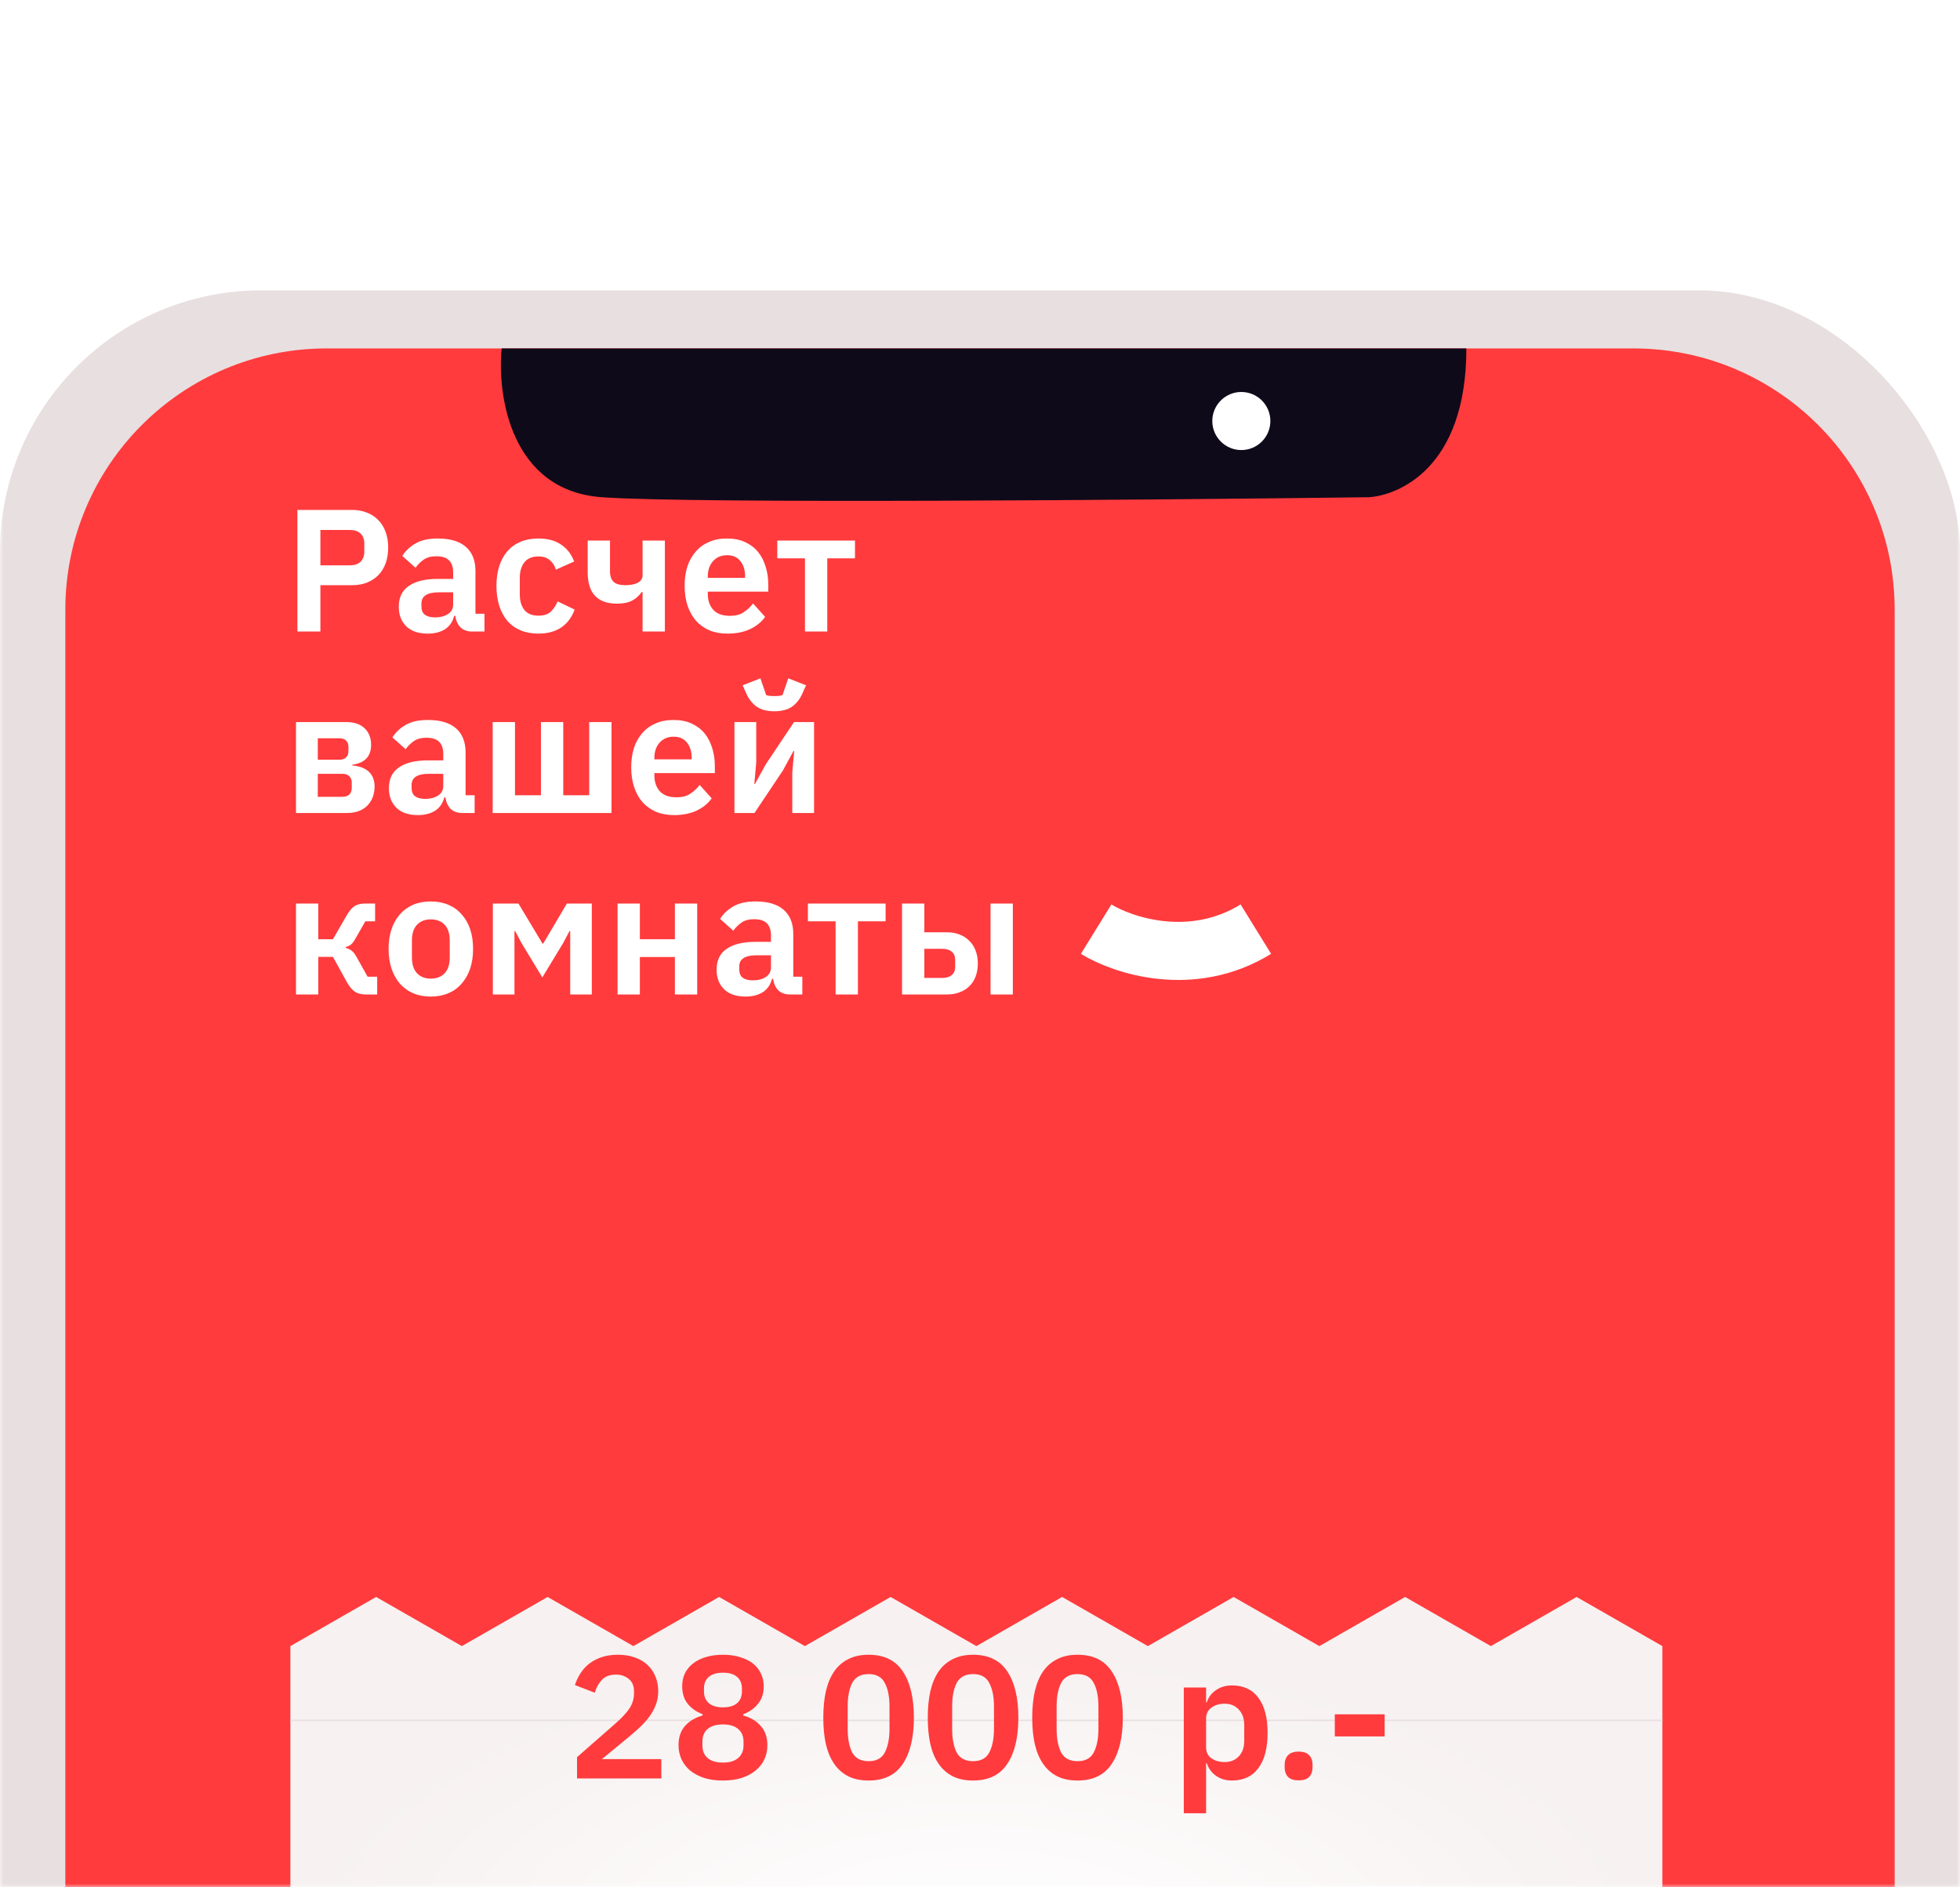 <svg width="270" height="260" viewBox="0 0 270 260" fill="none" xmlns="http://www.w3.org/2000/svg">
<mask id="mask0" mask-type="alpha" maskUnits="userSpaceOnUse" x="0" y="0" width="270" height="260">
<rect width="270" height="260" fill="#C4C4C4"/>
</mask>
<g mask="url(#mask0)">
<g filter="url(#filter0_d)">
<rect width="270" height="558" rx="36" fill="#E8DFE0"/>
<path d="M9 44C9 24.118 25.118 8 45 8H225C244.882 8 261 24.118 261 44V511C261 530.882 244.882 547 225 547H45C25.118 547 9 530.882 9 511V44Z" fill="#FF3B3D"/>
<path d="M82.896 28.497C70.334 27.586 68.471 14.453 69.109 8H202C202 24.701 192.426 28.244 188.596 28.497C158.597 28.877 95.457 29.408 82.896 28.497Z" fill="#0E0A19"/>
<circle cx="171" cy="18" r="4" fill="white"/>
<path d="M40 186.769L51.812 180L63.625 186.769L75.438 180L87.25 186.769L99.062 180L110.875 186.769L122.688 180L134.5 186.769L146.312 180L158.125 186.769L169.938 180L181.75 186.769L193.562 180L205.375 186.769L217.188 180L229 186.769V268H40V186.769Z" fill="url(#paint0_radial)"/>
<path d="M40 197H229" stroke="#E8DFE0" stroke-width="0.2"/>
</g>
<path d="M151 128C154.667 130.264 164.2 133.433 173 128" stroke="white" stroke-width="8"/>
<path d="M40.968 87V70.248H48.504C49.272 70.248 49.96 70.376 50.568 70.632C51.192 70.872 51.72 71.224 52.152 71.688C52.584 72.136 52.912 72.68 53.136 73.32C53.36 73.96 53.472 74.664 53.472 75.432C53.472 76.216 53.36 76.928 53.136 77.568C52.912 78.192 52.584 78.736 52.152 79.2C51.72 79.648 51.192 80 50.568 80.256C49.96 80.496 49.272 80.616 48.504 80.616H44.136V87H40.968ZM44.136 77.88H48.216C48.824 77.88 49.304 77.72 49.656 77.4C50.008 77.064 50.184 76.592 50.184 75.984V74.88C50.184 74.272 50.008 73.808 49.656 73.488C49.304 73.168 48.824 73.008 48.216 73.008H44.136V77.88ZM65.039 87C64.367 87 63.831 86.808 63.431 86.424C63.047 86.024 62.807 85.496 62.711 84.84H62.567C62.359 85.656 61.935 86.272 61.295 86.688C60.655 87.088 59.863 87.288 58.919 87.288C57.639 87.288 56.655 86.952 55.967 86.28C55.279 85.608 54.935 84.712 54.935 83.592C54.935 82.296 55.399 81.336 56.327 80.712C57.255 80.072 58.575 79.752 60.287 79.752H62.423V78.84C62.423 78.136 62.239 77.592 61.871 77.208C61.503 76.824 60.911 76.632 60.095 76.632C59.375 76.632 58.791 76.792 58.343 77.112C57.911 77.416 57.543 77.784 57.239 78.216L55.415 76.584C55.879 75.864 56.495 75.288 57.263 74.856C58.031 74.408 59.047 74.184 60.311 74.184C62.007 74.184 63.295 74.568 64.175 75.336C65.055 76.104 65.495 77.208 65.495 78.648V84.552H66.743V87H65.039ZM59.951 85.056C60.639 85.056 61.223 84.904 61.703 84.6C62.183 84.296 62.423 83.848 62.423 83.256V81.6H60.455C58.855 81.6 58.055 82.112 58.055 83.136V83.544C58.055 84.056 58.215 84.44 58.535 84.696C58.871 84.936 59.343 85.056 59.951 85.056ZM74.173 87.288C73.245 87.288 72.421 87.136 71.701 86.832C70.981 86.528 70.373 86.088 69.877 85.512C69.397 84.936 69.029 84.248 68.773 83.448C68.517 82.632 68.389 81.72 68.389 80.712C68.389 79.704 68.517 78.8 68.773 78C69.029 77.2 69.397 76.52 69.877 75.96C70.373 75.384 70.981 74.944 71.701 74.64C72.421 74.336 73.245 74.184 74.173 74.184C75.437 74.184 76.477 74.464 77.293 75.024C78.125 75.584 78.725 76.36 79.093 77.352L76.573 78.48C76.429 77.952 76.157 77.52 75.757 77.184C75.373 76.832 74.845 76.656 74.173 76.656C73.309 76.656 72.661 76.928 72.229 77.472C71.813 78.016 71.605 78.728 71.605 79.608V81.888C71.605 82.768 71.813 83.48 72.229 84.024C72.661 84.552 73.309 84.816 74.173 84.816C74.909 84.816 75.477 84.632 75.877 84.264C76.277 83.88 76.589 83.408 76.813 82.848L79.165 83.976C78.749 85.08 78.117 85.912 77.269 86.472C76.421 87.016 75.389 87.288 74.173 87.288ZM88.518 81.552H88.398C88.078 82.032 87.646 82.424 87.102 82.728C86.558 83.016 85.862 83.16 85.014 83.16C82.31 83.16 80.958 81.728 80.958 78.864V74.472H84.03V78.696C84.03 79.368 84.198 79.856 84.534 80.16C84.87 80.464 85.406 80.616 86.142 80.616C86.894 80.616 87.478 80.496 87.894 80.256C88.31 80.016 88.518 79.688 88.518 79.272V74.472H91.59V87H88.518V81.552ZM100.215 87.288C99.287 87.288 98.455 87.136 97.719 86.832C96.999 86.512 96.383 86.072 95.871 85.512C95.375 84.936 94.991 84.248 94.719 83.448C94.447 82.632 94.311 81.72 94.311 80.712C94.311 79.72 94.439 78.824 94.695 78.024C94.967 77.224 95.351 76.544 95.847 75.984C96.343 75.408 96.951 74.968 97.671 74.664C98.391 74.344 99.207 74.184 100.119 74.184C101.095 74.184 101.943 74.352 102.663 74.688C103.383 75.024 103.975 75.48 104.439 76.056C104.903 76.632 105.247 77.304 105.471 78.072C105.711 78.824 105.831 79.632 105.831 80.496V81.504H97.503V81.816C97.503 82.728 97.759 83.464 98.271 84.024C98.783 84.568 99.543 84.84 100.551 84.84C101.319 84.84 101.943 84.68 102.423 84.36C102.919 84.04 103.359 83.632 103.743 83.136L105.399 84.984C104.887 85.704 104.183 86.272 103.287 86.688C102.407 87.088 101.383 87.288 100.215 87.288ZM100.167 76.488C99.351 76.488 98.703 76.76 98.223 77.304C97.743 77.848 97.503 78.552 97.503 79.416V79.608H102.639V79.392C102.639 78.528 102.423 77.832 101.991 77.304C101.575 76.76 100.967 76.488 100.167 76.488ZM110.89 76.92H107.074V74.472H117.778V76.92H113.962V87H110.89V76.92ZM40.776 99.472H47.664C48.784 99.472 49.64 99.76 50.232 100.336C50.824 100.896 51.12 101.656 51.12 102.616C51.12 104.2 50.256 105.112 48.528 105.352V105.448C49.552 105.544 50.32 105.84 50.832 106.336C51.344 106.832 51.6 107.496 51.6 108.328C51.6 109.416 51.264 110.304 50.592 110.992C49.92 111.664 48.984 112 47.784 112H40.776V99.472ZM47.16 109.768C47.576 109.768 47.896 109.664 48.12 109.456C48.344 109.232 48.456 108.92 48.456 108.52V107.848C48.456 107.448 48.344 107.144 48.12 106.936C47.896 106.712 47.576 106.6 47.16 106.6H43.776V109.768H47.16ZM46.8 104.656C47.168 104.656 47.456 104.552 47.664 104.344C47.888 104.136 48 103.848 48 103.48V102.88C48 102.512 47.888 102.224 47.664 102.016C47.456 101.808 47.168 101.704 46.8 101.704H43.776V104.656H46.8ZM63.679 112C63.008 112 62.471 111.808 62.072 111.424C61.688 111.024 61.447 110.496 61.352 109.84H61.208C60.999 110.656 60.575 111.272 59.935 111.688C59.295 112.088 58.504 112.288 57.559 112.288C56.279 112.288 55.295 111.952 54.608 111.28C53.919 110.608 53.575 109.712 53.575 108.592C53.575 107.296 54.039 106.336 54.968 105.712C55.895 105.072 57.215 104.752 58.928 104.752H61.063V103.84C61.063 103.136 60.88 102.592 60.511 102.208C60.144 101.824 59.551 101.632 58.736 101.632C58.016 101.632 57.431 101.792 56.983 102.112C56.551 102.416 56.184 102.784 55.88 103.216L54.056 101.584C54.52 100.864 55.136 100.288 55.904 99.856C56.672 99.408 57.688 99.184 58.952 99.184C60.648 99.184 61.935 99.568 62.816 100.336C63.696 101.104 64.135 102.208 64.135 103.648V109.552H65.383V112H63.679ZM58.592 110.056C59.279 110.056 59.864 109.904 60.343 109.6C60.824 109.296 61.063 108.848 61.063 108.256V106.6H59.096C57.495 106.6 56.696 107.112 56.696 108.136V108.544C56.696 109.056 56.855 109.44 57.175 109.696C57.511 109.936 57.983 110.056 58.592 110.056ZM67.87 99.472H70.942V109.552H74.518V99.472H77.59V109.552H81.166V99.472H84.238V112H67.87V99.472ZM92.856 112.288C91.928 112.288 91.096 112.136 90.36 111.832C89.64 111.512 89.024 111.072 88.512 110.512C88.016 109.936 87.632 109.248 87.36 108.448C87.088 107.632 86.952 106.72 86.952 105.712C86.952 104.72 87.08 103.824 87.336 103.024C87.608 102.224 87.992 101.544 88.488 100.984C88.984 100.408 89.592 99.968 90.312 99.664C91.032 99.344 91.848 99.184 92.76 99.184C93.736 99.184 94.584 99.352 95.304 99.688C96.024 100.024 96.616 100.48 97.08 101.056C97.544 101.632 97.888 102.304 98.112 103.072C98.352 103.824 98.472 104.632 98.472 105.496V106.504H90.144V106.816C90.144 107.728 90.4 108.464 90.912 109.024C91.424 109.568 92.184 109.84 93.192 109.84C93.96 109.84 94.584 109.68 95.064 109.36C95.56 109.04 96 108.632 96.384 108.136L98.04 109.984C97.528 110.704 96.824 111.272 95.928 111.688C95.048 112.088 94.024 112.288 92.856 112.288ZM92.808 101.488C91.992 101.488 91.344 101.76 90.864 102.304C90.384 102.848 90.144 103.552 90.144 104.416V104.608H95.28V104.392C95.28 103.528 95.064 102.832 94.632 102.304C94.216 101.76 93.608 101.488 92.808 101.488ZM101.174 99.472H104.174V105.064L103.91 107.992H104.006L105.47 105.328L109.382 99.472H112.142V112H109.142V106.408L109.406 103.456H109.31L107.846 106.144L103.934 112H101.174V99.472ZM106.67 97.984C105.662 97.984 104.854 97.776 104.246 97.36C103.638 96.928 103.158 96.32 102.806 95.536L102.302 94.408L104.75 93.448L105.542 95.752C105.67 95.8 105.838 95.84 106.046 95.872C106.254 95.888 106.462 95.896 106.67 95.896C106.878 95.896 107.086 95.888 107.294 95.872C107.502 95.84 107.67 95.8 107.798 95.752L108.59 93.448L111.038 94.408L110.534 95.536C110.182 96.32 109.702 96.928 109.094 97.36C108.486 97.776 107.678 97.984 106.67 97.984ZM40.776 124.472H43.848V129.392H45.864L47.76 126.104C48.112 125.496 48.472 125.072 48.84 124.832C49.208 124.592 49.696 124.472 50.304 124.472H51.672V126.92H50.328L49.008 129.224C48.784 129.64 48.568 129.936 48.36 130.112C48.152 130.272 47.904 130.392 47.616 130.472V130.592C47.904 130.656 48.16 130.768 48.384 130.928C48.624 131.088 48.856 131.368 49.08 131.768L50.64 134.552H51.96V137H50.4C49.792 137 49.288 136.872 48.888 136.616C48.504 136.36 48.136 135.92 47.784 135.296L45.864 131.816H43.848V137H40.776V124.472ZM59.338 137.288C58.442 137.288 57.634 137.136 56.914 136.832C56.21 136.528 55.602 136.088 55.09 135.512C54.594 134.936 54.21 134.248 53.938 133.448C53.666 132.632 53.53 131.72 53.53 130.712C53.53 129.704 53.666 128.8 53.938 128C54.21 127.2 54.594 126.52 55.09 125.96C55.602 125.384 56.21 124.944 56.914 124.64C57.634 124.336 58.442 124.184 59.338 124.184C60.234 124.184 61.042 124.336 61.762 124.64C62.482 124.944 63.09 125.384 63.586 125.96C64.098 126.52 64.49 127.2 64.762 128C65.034 128.8 65.17 129.704 65.17 130.712C65.17 131.72 65.034 132.632 64.762 133.448C64.49 134.248 64.098 134.936 63.586 135.512C63.09 136.088 62.482 136.528 61.762 136.832C61.042 137.136 60.234 137.288 59.338 137.288ZM59.338 134.816C60.154 134.816 60.794 134.568 61.258 134.072C61.722 133.576 61.954 132.848 61.954 131.888V129.56C61.954 128.616 61.722 127.896 61.258 127.4C60.794 126.904 60.154 126.656 59.338 126.656C58.538 126.656 57.906 126.904 57.442 127.4C56.978 127.896 56.746 128.616 56.746 129.56V131.888C56.746 132.848 56.978 133.576 57.442 134.072C57.906 134.568 58.538 134.816 59.338 134.816ZM67.893 124.472H71.421L74.733 129.992H74.829L78.093 124.472H81.525V137H78.549V128.264H78.453L77.589 129.896L74.709 134.648L71.829 129.896L70.965 128.264H70.869V137H67.893V124.472ZM85.073 124.472H88.145V129.392H92.969V124.472H96.041V137H92.969V131.84H88.145V137H85.073V124.472ZM108.82 137C108.148 137 107.612 136.808 107.212 136.424C106.828 136.024 106.588 135.496 106.492 134.84H106.348C106.14 135.656 105.716 136.272 105.076 136.688C104.436 137.088 103.644 137.288 102.7 137.288C101.42 137.288 100.436 136.952 99.748 136.28C99.06 135.608 98.716 134.712 98.716 133.592C98.716 132.296 99.18 131.336 100.108 130.712C101.036 130.072 102.356 129.752 104.068 129.752H106.204V128.84C106.204 128.136 106.02 127.592 105.652 127.208C105.284 126.824 104.692 126.632 103.876 126.632C103.156 126.632 102.572 126.792 102.124 127.112C101.692 127.416 101.324 127.784 101.02 128.216L99.196 126.584C99.66 125.864 100.276 125.288 101.044 124.856C101.812 124.408 102.828 124.184 104.092 124.184C105.788 124.184 107.076 124.568 107.956 125.336C108.836 126.104 109.276 127.208 109.276 128.648V134.552H110.524V137H108.82ZM103.732 135.056C104.42 135.056 105.004 134.904 105.484 134.6C105.964 134.296 106.204 133.848 106.204 133.256V131.6H104.236C102.636 131.6 101.836 132.112 101.836 133.136V133.544C101.836 134.056 101.996 134.44 102.316 134.696C102.652 134.936 103.124 135.056 103.732 135.056ZM115.109 126.92H111.293V124.472H121.997V126.92H118.181V137H115.109V126.92ZM124.26 124.472H127.332V128.432H130.452C131.06 128.432 131.62 128.528 132.132 128.72C132.66 128.912 133.108 129.192 133.476 129.56C133.86 129.912 134.156 130.352 134.364 130.88C134.588 131.408 134.7 132.016 134.7 132.704C134.7 133.392 134.596 134.008 134.388 134.552C134.18 135.08 133.884 135.528 133.5 135.896C133.132 136.248 132.684 136.52 132.156 136.712C131.644 136.904 131.076 137 130.452 137H124.26V124.472ZM129.828 134.72C130.372 134.72 130.796 134.592 131.1 134.336C131.42 134.08 131.58 133.696 131.58 133.184V132.248C131.58 131.736 131.42 131.352 131.1 131.096C130.796 130.84 130.372 130.712 129.828 130.712H127.332V134.72H129.828ZM136.452 124.472H139.524V137H136.452V124.472Z" fill="white"/>
<path d="M91.104 245H79.488V242.072L84.744 237.464C85.64 236.68 86.296 235.976 86.712 235.352C87.128 234.712 87.336 234.024 87.336 233.288V232.976C87.336 232.24 87.096 231.68 86.616 231.296C86.136 230.896 85.552 230.696 84.864 230.696C84 230.696 83.344 230.944 82.896 231.44C82.448 231.92 82.128 232.504 81.936 233.192L79.2 232.136C79.376 231.576 79.624 231.048 79.944 230.552C80.264 230.04 80.664 229.592 81.144 229.208C81.64 228.824 82.216 228.52 82.872 228.296C83.528 228.072 84.28 227.96 85.128 227.96C86.008 227.96 86.792 228.088 87.48 228.344C88.168 228.584 88.744 228.928 89.208 229.376C89.688 229.824 90.048 230.352 90.288 230.96C90.544 231.568 90.672 232.232 90.672 232.952C90.672 233.656 90.56 234.296 90.336 234.872C90.112 235.448 89.808 236 89.424 236.528C89.04 237.04 88.592 237.536 88.08 238.016C87.568 238.48 87.024 238.952 86.448 239.432L82.92 242.336H91.104V245ZM99.591 245.288C98.615 245.288 97.743 245.168 96.975 244.928C96.223 244.672 95.583 244.328 95.055 243.896C94.543 243.464 94.151 242.952 93.879 242.36C93.607 241.768 93.471 241.12 93.471 240.416C93.471 239.328 93.767 238.448 94.359 237.776C94.967 237.088 95.775 236.608 96.783 236.336V236.144C95.951 235.84 95.271 235.368 94.743 234.728C94.231 234.088 93.975 233.28 93.975 232.304C93.975 231.664 94.095 231.08 94.335 230.552C94.591 230.024 94.959 229.568 95.439 229.184C95.919 228.8 96.503 228.504 97.191 228.296C97.895 228.072 98.695 227.96 99.591 227.96C100.487 227.96 101.279 228.072 101.967 228.296C102.671 228.504 103.263 228.8 103.743 229.184C104.223 229.568 104.583 230.024 104.823 230.552C105.079 231.08 105.207 231.664 105.207 232.304C105.207 233.28 104.943 234.088 104.415 234.728C103.903 235.368 103.231 235.84 102.399 236.144V236.336C103.407 236.608 104.207 237.088 104.799 237.776C105.407 238.448 105.711 239.328 105.711 240.416C105.711 241.12 105.575 241.768 105.303 242.36C105.031 242.952 104.631 243.464 104.103 243.896C103.591 244.328 102.951 244.672 102.183 244.928C101.431 245.168 100.567 245.288 99.591 245.288ZM99.591 242.816C100.503 242.816 101.199 242.608 101.679 242.192C102.175 241.776 102.423 241.192 102.423 240.44V239.936C102.423 239.184 102.175 238.6 101.679 238.184C101.199 237.768 100.503 237.56 99.591 237.56C98.679 237.56 97.975 237.768 97.479 238.184C96.999 238.6 96.759 239.184 96.759 239.936V240.44C96.759 241.192 96.999 241.776 97.479 242.192C97.975 242.608 98.679 242.816 99.591 242.816ZM99.591 235.208C100.439 235.208 101.087 235.016 101.535 234.632C101.983 234.248 102.207 233.704 102.207 233V232.616C102.207 231.928 101.983 231.392 101.535 231.008C101.087 230.624 100.439 230.432 99.591 230.432C98.743 230.432 98.095 230.624 97.647 231.008C97.199 231.392 96.975 231.928 96.975 232.616V233C96.975 233.704 97.199 234.248 97.647 234.632C98.095 235.016 98.743 235.208 99.591 235.208ZM119.653 245.288C118.581 245.288 117.653 245.096 116.869 244.712C116.085 244.312 115.437 243.744 114.925 243.008C114.413 242.272 114.029 241.368 113.773 240.296C113.533 239.224 113.413 238 113.413 236.624C113.413 235.264 113.533 234.048 113.773 232.976C114.029 231.888 114.413 230.976 114.925 230.24C115.437 229.504 116.085 228.944 116.869 228.56C117.653 228.16 118.581 227.96 119.653 227.96C121.781 227.96 123.349 228.72 124.357 230.24C125.381 231.76 125.893 233.888 125.893 236.624C125.893 239.36 125.381 241.488 124.357 243.008C123.349 244.528 121.781 245.288 119.653 245.288ZM119.653 242.624C120.725 242.624 121.469 242.224 121.885 241.424C122.317 240.608 122.533 239.512 122.533 238.136V235.112C122.533 233.736 122.317 232.648 121.885 231.848C121.469 231.032 120.725 230.624 119.653 230.624C118.581 230.624 117.829 231.032 117.397 231.848C116.981 232.648 116.773 233.736 116.773 235.112V238.136C116.773 239.512 116.981 240.608 117.397 241.424C117.829 242.224 118.581 242.624 119.653 242.624ZM134.044 245.288C132.972 245.288 132.044 245.096 131.26 244.712C130.476 244.312 129.828 243.744 129.316 243.008C128.804 242.272 128.42 241.368 128.164 240.296C127.924 239.224 127.804 238 127.804 236.624C127.804 235.264 127.924 234.048 128.164 232.976C128.42 231.888 128.804 230.976 129.316 230.24C129.828 229.504 130.476 228.944 131.26 228.56C132.044 228.16 132.972 227.96 134.044 227.96C136.172 227.96 137.74 228.72 138.748 230.24C139.772 231.76 140.284 233.888 140.284 236.624C140.284 239.36 139.772 241.488 138.748 243.008C137.74 244.528 136.172 245.288 134.044 245.288ZM134.044 242.624C135.116 242.624 135.86 242.224 136.276 241.424C136.708 240.608 136.924 239.512 136.924 238.136V235.112C136.924 233.736 136.708 232.648 136.276 231.848C135.86 231.032 135.116 230.624 134.044 230.624C132.972 230.624 132.22 231.032 131.788 231.848C131.372 232.648 131.164 233.736 131.164 235.112V238.136C131.164 239.512 131.372 240.608 131.788 241.424C132.22 242.224 132.972 242.624 134.044 242.624ZM148.434 245.288C147.362 245.288 146.434 245.096 145.65 244.712C144.866 244.312 144.218 243.744 143.706 243.008C143.194 242.272 142.81 241.368 142.554 240.296C142.314 239.224 142.194 238 142.194 236.624C142.194 235.264 142.314 234.048 142.554 232.976C142.81 231.888 143.194 230.976 143.706 230.24C144.218 229.504 144.866 228.944 145.65 228.56C146.434 228.16 147.362 227.96 148.434 227.96C150.562 227.96 152.13 228.72 153.138 230.24C154.162 231.76 154.674 233.888 154.674 236.624C154.674 239.36 154.162 241.488 153.138 243.008C152.13 244.528 150.562 245.288 148.434 245.288ZM148.434 242.624C149.506 242.624 150.25 242.224 150.666 241.424C151.098 240.608 151.314 239.512 151.314 238.136V235.112C151.314 233.736 151.098 232.648 150.666 231.848C150.25 231.032 149.506 230.624 148.434 230.624C147.362 230.624 146.61 231.032 146.178 231.848C145.762 232.648 145.554 233.736 145.554 235.112V238.136C145.554 239.512 145.762 240.608 146.178 241.424C146.61 242.224 147.362 242.624 148.434 242.624ZM163.073 232.472H166.145V234.536H166.241C166.465 233.816 166.889 233.248 167.513 232.832C168.137 232.4 168.865 232.184 169.697 232.184C171.297 232.184 172.513 232.752 173.345 233.888C174.193 235.008 174.617 236.616 174.617 238.712C174.617 240.824 174.193 242.448 173.345 243.584C172.513 244.72 171.297 245.288 169.697 245.288C168.865 245.288 168.137 245.072 167.513 244.64C166.905 244.208 166.481 243.632 166.241 242.912H166.145V249.8H163.073V232.472ZM168.713 242.744C169.513 242.744 170.161 242.48 170.657 241.952C171.153 241.424 171.401 240.712 171.401 239.816V237.656C171.401 236.76 171.153 236.048 170.657 235.52C170.161 234.976 169.513 234.704 168.713 234.704C167.977 234.704 167.361 234.888 166.865 235.256C166.385 235.624 166.145 236.112 166.145 236.72V240.704C166.145 241.36 166.385 241.864 166.865 242.216C167.361 242.568 167.977 242.744 168.713 242.744ZM178.889 245.264C178.233 245.264 177.745 245.104 177.425 244.784C177.121 244.448 176.969 244.024 176.969 243.512V243.08C176.969 242.568 177.121 242.144 177.425 241.808C177.745 241.472 178.233 241.304 178.889 241.304C179.561 241.304 180.049 241.472 180.353 241.808C180.657 242.144 180.809 242.568 180.809 243.08V243.512C180.809 244.024 180.657 244.448 180.353 244.784C180.049 245.104 179.561 245.264 178.889 245.264ZM183.876 239.216V236.168H190.74V239.216H183.876Z" fill="#FF3B3D"/>
</g>
<defs>
<filter id="filter0_d" x="-40" y="0" width="350" height="638" filterUnits="userSpaceOnUse" color-interpolation-filters="sRGB">
<feFlood flood-opacity="0" result="BackgroundImageFix"/>
<feColorMatrix in="SourceAlpha" type="matrix" values="0 0 0 0 0 0 0 0 0 0 0 0 0 0 0 0 0 0 127 0" result="hardAlpha"/>
<feOffset dy="40"/>
<feGaussianBlur stdDeviation="20"/>
<feColorMatrix type="matrix" values="0 0 0 0 0.493 0 0 0 0 0.534 0 0 0 0 0.679 0 0 0 0.25 0"/>
<feBlend mode="normal" in2="BackgroundImageFix" result="effect1_dropShadow"/>
<feBlend mode="normal" in="SourceGraphic" in2="effect1_dropShadow" result="shape"/>
</filter>
<radialGradient id="paint0_radial" cx="0" cy="0" r="1" gradientUnits="userSpaceOnUse" gradientTransform="translate(134.5 227.385) rotate(90) scale(40.615 94.5)">
<stop stop-color="white"/>
<stop offset="1" stop-color="#F7F1F1"/>
</radialGradient>
</defs>
</svg>
